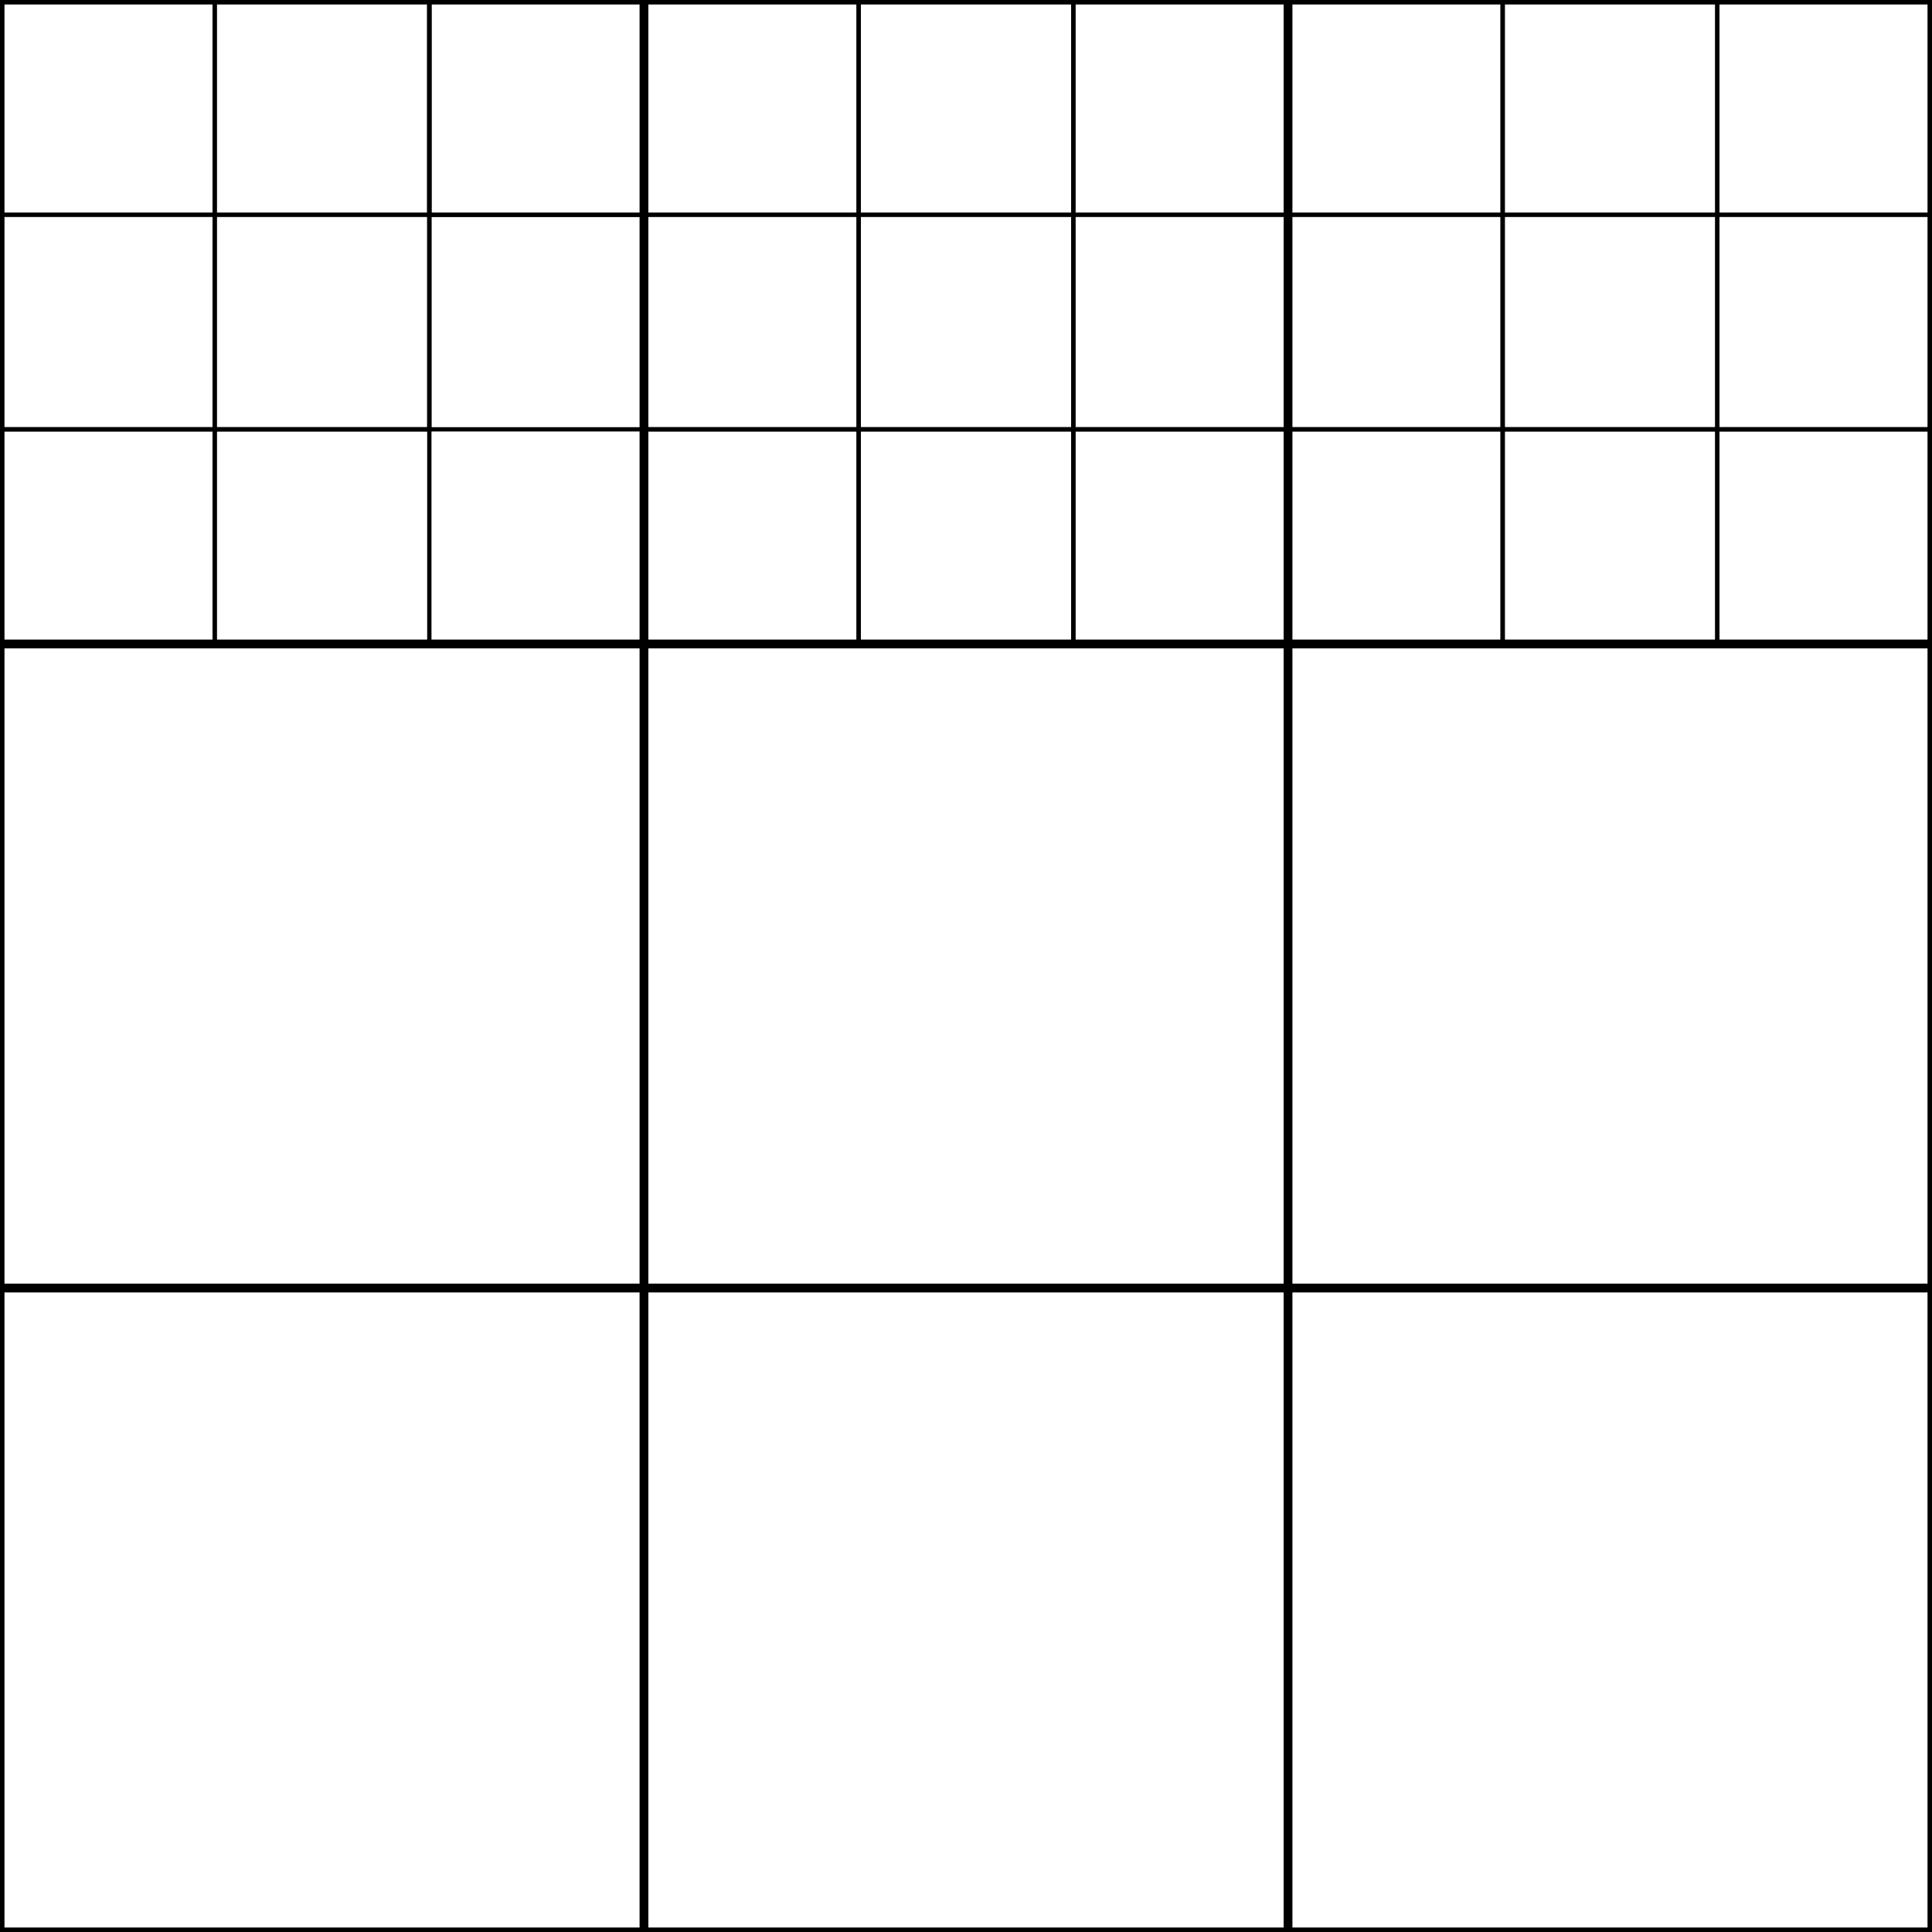 <svg width="450" height="450">
  <rect width="100%" height="100%" fill="#808080" stroke="none"/>
  <rect x="0" y="0" width="450" height="450" style="fill:white; stroke:black; stroke-width:2"/> //grand carre
  <rect x="0" y="0" width="150" height="150" style="fill:none; stroke:black; stroke-width:2"/> //region 1
  <rect x="150" y="0" width="150" height="150" style="fill:none; stroke:black; stroke-width:2"/>
  <rect x="300" y="0" width="150" height="150" style="fill:none; stroke:black; stroke-width:2"/>
  <rect x="0" y="150" width="150" height="150" style="fill:none; stroke:black; stroke-width:2"/>
  <rect x="150" y="150" width="150" height="150" style="fill:none; stroke:black; stroke-width:2"/>
  <rect x="300" y="150" width="150" height="150" style="fill:none; stroke:black; stroke-width:2"/>
  <rect x="0" y="300" width="150" height="150" style="fill:none; stroke:black; stroke-width:2"/>
  <rect x="150" y="300" width="150" height="150" style="fill:none; stroke:black; stroke-width:2"/>
  <rect x="300" y="300" width="150" height="150" style="fill:none; stroke:black; stroke-width:2"/> //région 9
  <rect x="0" y="0" width="50" height="50" style="fill:none; stroke:black; stroke-width:1"/>   //Reg1 row1
  <rect x="50" y="0" width="50" height="50" style="fill:none; stroke:black; stroke-width:1"/>
  <rect x="100" y="0" width="50" height="50" style="fill:none; stroke:black; stroke-width:1"/>
  <rect x="0" y="50" width="50" height="50" style="fill:none; stroke:black; stroke-width:1"/> //row2
  <rect x="50" y="50" width="50" height="50" style="fill:none; stroke:black; stroke-width:1"/>
  <rect x="100" y="50" width="50" height="50" style="fill:none; stroke:black; stroke-width:1"/>
  <rect x="0" y="100" width="50" height="50" style="fill:none; stroke:black; stroke-width:1"/> //row3
  <rect x="50" y="100" width="50" height="50" style="fill:none; stroke:black; stroke-width:1"/>
  <rect x="100" y="A00" width="50" height="50" style="fill:none; stroke:black; stroke-width:1"/>
  <rect x="150" y="0" width="50" height="50" style="fill:none; stroke:black; stroke-width:1"/> //Reg2 row1
  <rect x="200" y="0" width="50" height="50" style="fill:none; stroke:black; stroke-width:1"/>
  <rect x="250" y="0" width="50" height="50" style="fill:none; stroke:black; stroke-width:1"/>
  <rect x="150" y="50" width="50" height="50" style="fill:none; stroke:black; stroke-width:1"/> //row2
  <rect x="200" y="50" width="50" height="50" style="fill:none; stroke:black; stroke-width:1"/>
  <rect x="250" y="50" width="50" height="50" style="fill:none; stroke:black; stroke-width:1"/>
  <rect x="150" y="100" width="50" height="50" style="fill:none; stroke:black; stroke-width:1"/> //row3
  <rect x="200" y="100" width="50" height="50" style="fill:none; stroke:black; stroke-width:1"/>
  <rect x="250" y="100" width="50" height="50" style="fill:none; stroke:black; stroke-width:1"/>
  <rect x="300" y="0" width="50" height="50" style="fill:none; stroke:black; stroke-width:1"/> //Reg3 row1
  <rect x="350" y="0" width="50" height="50" style="fill:none; stroke:black; stroke-width:1"/>
  <rect x="400" y="0" width="50" height="50" style="fill:none; stroke:black; stroke-width:1"/>
  <rect x="300" y="50" width="50" height="50" style="fill:none; stroke:black; stroke-width:1"/> //row2
  <rect x="350" y="50" width="50" height="50" style="fill:none; stroke:black; stroke-width:1"/>
  <rect x="400" y="50" width="50" height="50" style="fill:none; stroke:black; stroke-width:1"/>
  <rect x="300" y="100" width="50" height="50" style="fill:none; stroke:black; stroke-width:1"/> //row3
  <rect x="350" y="100" width="50" height="50" style="fill:none; stroke:black; stroke-width:1"/>
  <rect x="400" y="100" width="50" height="50" style="fill:none; stroke:black; stroke-width:1"/>
  </svg>